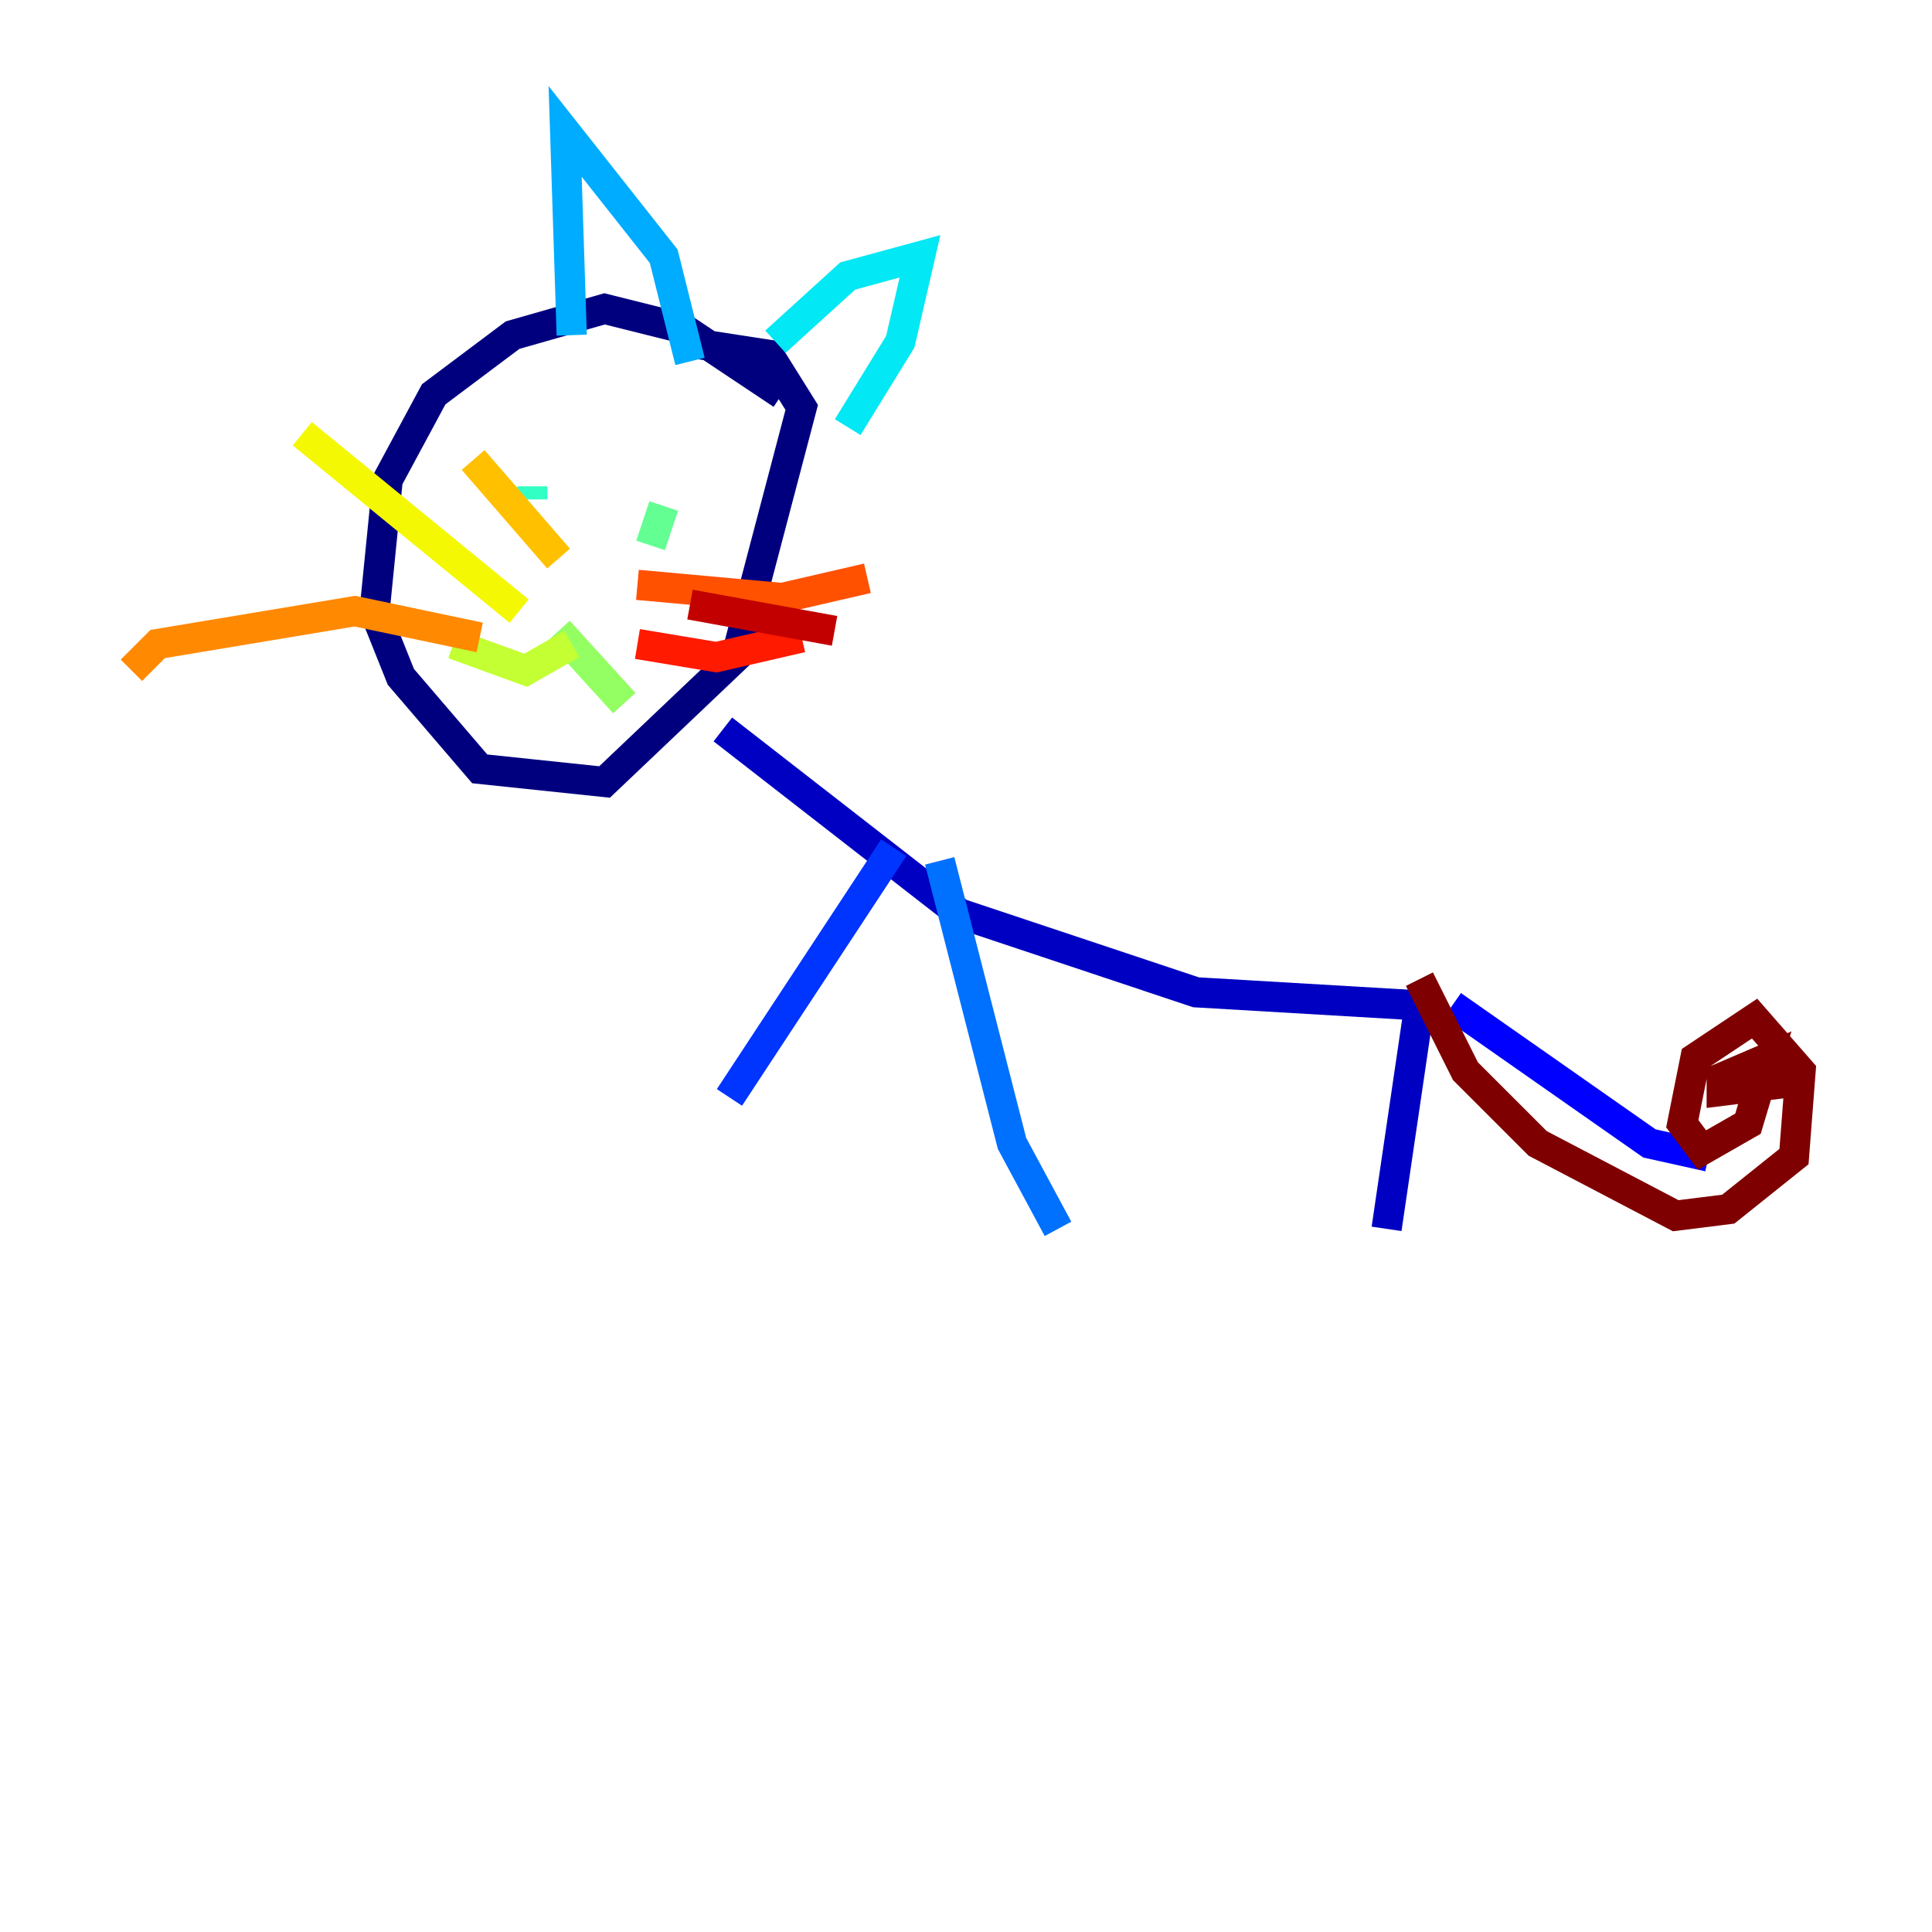 <?xml version="1.0" encoding="utf-8" ?>
<svg baseProfile="tiny" height="128" version="1.2" viewBox="0,0,128,128" width="128" xmlns="http://www.w3.org/2000/svg" xmlns:ev="http://www.w3.org/2001/xml-events" xmlns:xlink="http://www.w3.org/1999/xlink"><defs /><polyline fill="none" points="51.809,26.122 45.279,21.769 40.054,20.463 33.959,22.204 28.735,26.122 25.687,31.782 24.816,40.49 26.558,44.843 31.782,50.939 40.054,51.809 48.762,43.537 53.116,26.993 50.939,23.51 45.279,22.64" stroke="#00007f" stroke-width="2" /><polyline fill="none" points="47.891,48.327 63.565,60.517 79.238,65.742 94.041,66.612 91.864,81.415" stroke="#0000c3" stroke-width="2" /><polyline fill="none" points="96.218,66.612 109.279,75.755 113.197,76.626" stroke="#0000ff" stroke-width="2" /><polyline fill="none" points="59.211,56.163 48.327,72.707" stroke="#0034ff" stroke-width="2" /><polyline fill="none" points="62.258,57.034 67.048,75.755 70.095,81.415" stroke="#0070ff" stroke-width="2" /><polyline fill="none" points="37.878,22.204 37.442,8.707 43.973,16.98 45.714,23.946" stroke="#00acff" stroke-width="2" /><polyline fill="none" points="51.374,22.64 56.163,18.286 60.952,16.98 59.646,22.64 56.163,28.299" stroke="#02e8f4" stroke-width="2" /><polyline fill="none" points="35.265,32.218 35.265,33.088" stroke="#32ffc3" stroke-width="2" /><polyline fill="none" points="43.973,33.524 43.102,36.136" stroke="#63ff93" stroke-width="2" /><polyline fill="none" points="37.007,41.796 41.361,46.585" stroke="#93ff63" stroke-width="2" /><polyline fill="none" points="37.878,42.667 34.83,44.408 30.041,42.667" stroke="#c3ff32" stroke-width="2" /><polyline fill="none" points="34.395,40.49 20.027,28.735" stroke="#f4f802" stroke-width="2" /><polyline fill="none" points="37.007,37.007 31.347,30.476" stroke="#ffc000" stroke-width="2" /><polyline fill="none" points="31.782,42.231 23.51,40.49 10.449,42.667 8.707,44.408" stroke="#ff8900" stroke-width="2" /><polyline fill="none" points="42.231,38.748 51.809,39.619 57.469,38.313" stroke="#ff5100" stroke-width="2" /><polyline fill="none" points="42.231,42.667 47.456,43.537 53.116,42.231" stroke="#ff1a00" stroke-width="2" /><polyline fill="none" points="45.714,40.054 55.292,41.796" stroke="#c30000" stroke-width="2" /><polyline fill="none" points="94.041,64.871 97.088,70.966 101.878,75.755 111.02,80.544 114.503,80.109 118.857,76.626 119.293,70.966 116.245,67.483 112.326,70.095 111.456,74.449 112.762,76.191 115.809,74.449 117.116,70.095 114.068,71.401 114.068,72.272 117.551,71.837 116.68,69.66" stroke="#7f0000" stroke-width="2" /></svg>